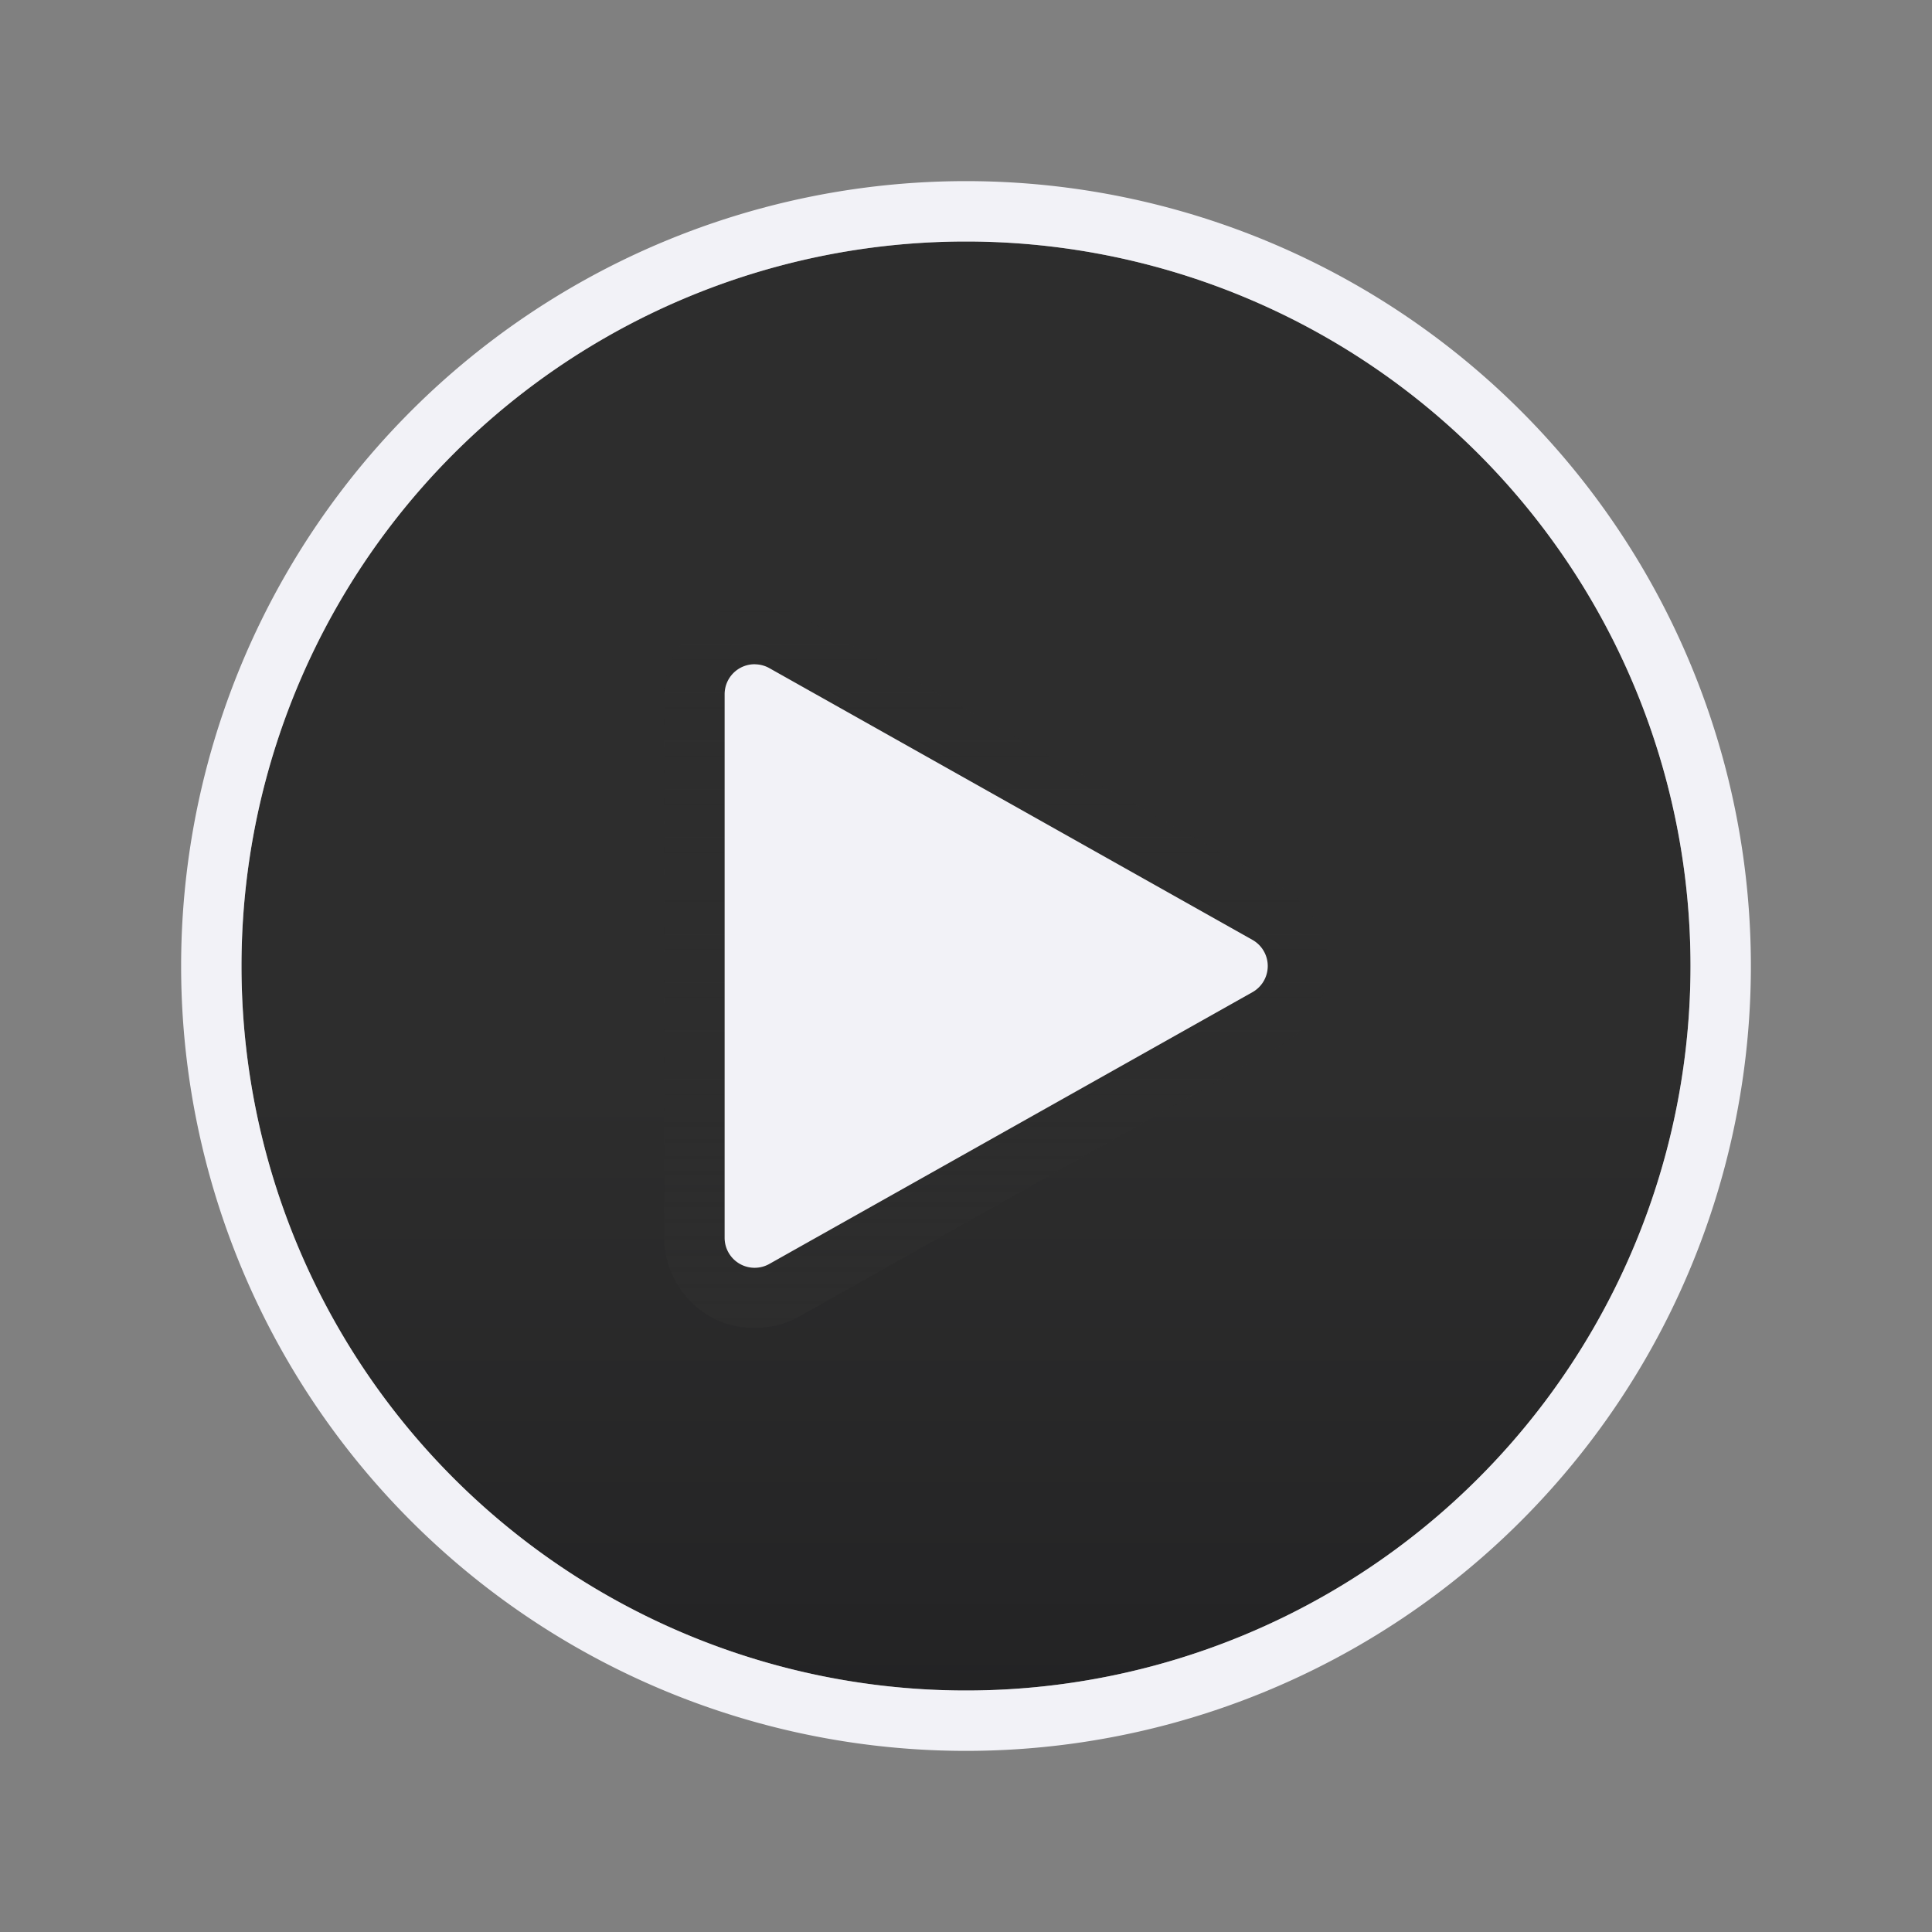 <svg viewBox="0 0 32 32" xmlns="http://www.w3.org/2000/svg" xmlns:xlink="http://www.w3.org/1999/xlink"><rect x="0" y="0" width="32" height="32" fill="#808080" stroke="none"/><linearGradient id="a" gradientUnits="userSpaceOnUse" x1="17" x2="17" y1="22" y2="10"><stop offset="0" stop-color="#2d2d2d"/><stop offset="1" stop-color="#2d2d2d" stop-opacity="0"/></linearGradient><linearGradient id="b" gradientUnits="userSpaceOnUse" x1="58" x2="58" y1="42" y2="18"><stop offset="0" stop-color="#3a3a3c"/><stop offset=".286" stop-color="#1c1c1e"/><stop offset="1" stop-color="#2d2d2d"/></linearGradient><path d="m28 16a12 12 0 0 1 -12 12 12 12 0 0 1 -12-12 12 12 0 0 1 12-12 12 12 0 0 1 12 12z" fill="url(#b)" stroke-width=".923"/><path d="m16 3a13 13 0 0 0 -13 13 13 13 0 0 0 13 13 13 13 0 0 0 13-13 13 13 0 0 0 -13-13zm0 1a12 12 0 0 1 12 12 12 12 0 0 1 -12 12 12 12 0 0 1 -12-12 12 12 0 0 1 12-12z" fill="#f2f2f7"/><path d="m12.52 10c-.792-.011-1.521.709-1.52 1.502v8.998c-0.0.521.292 1.032.742 1.295.45.263 1.042.267 1.496.01l7.996-4.498c.461-.259.766-.777.766-1.307s-.304-1.047-.766-1.307l-7.996-4.498c-.218-.123-.468-.192-.719-.195z" fill="url(#a)"/><path d="m12.506 11.002a.497.497 0 0 0 -.504.498v9a.497.497 0 0 0 .742.434l8-4.5a.497.497 0 0 0 0-.867l-8-4.5a.497.497 0 0 0 -.238-.064z" fill="#f2f2f7"/></svg>